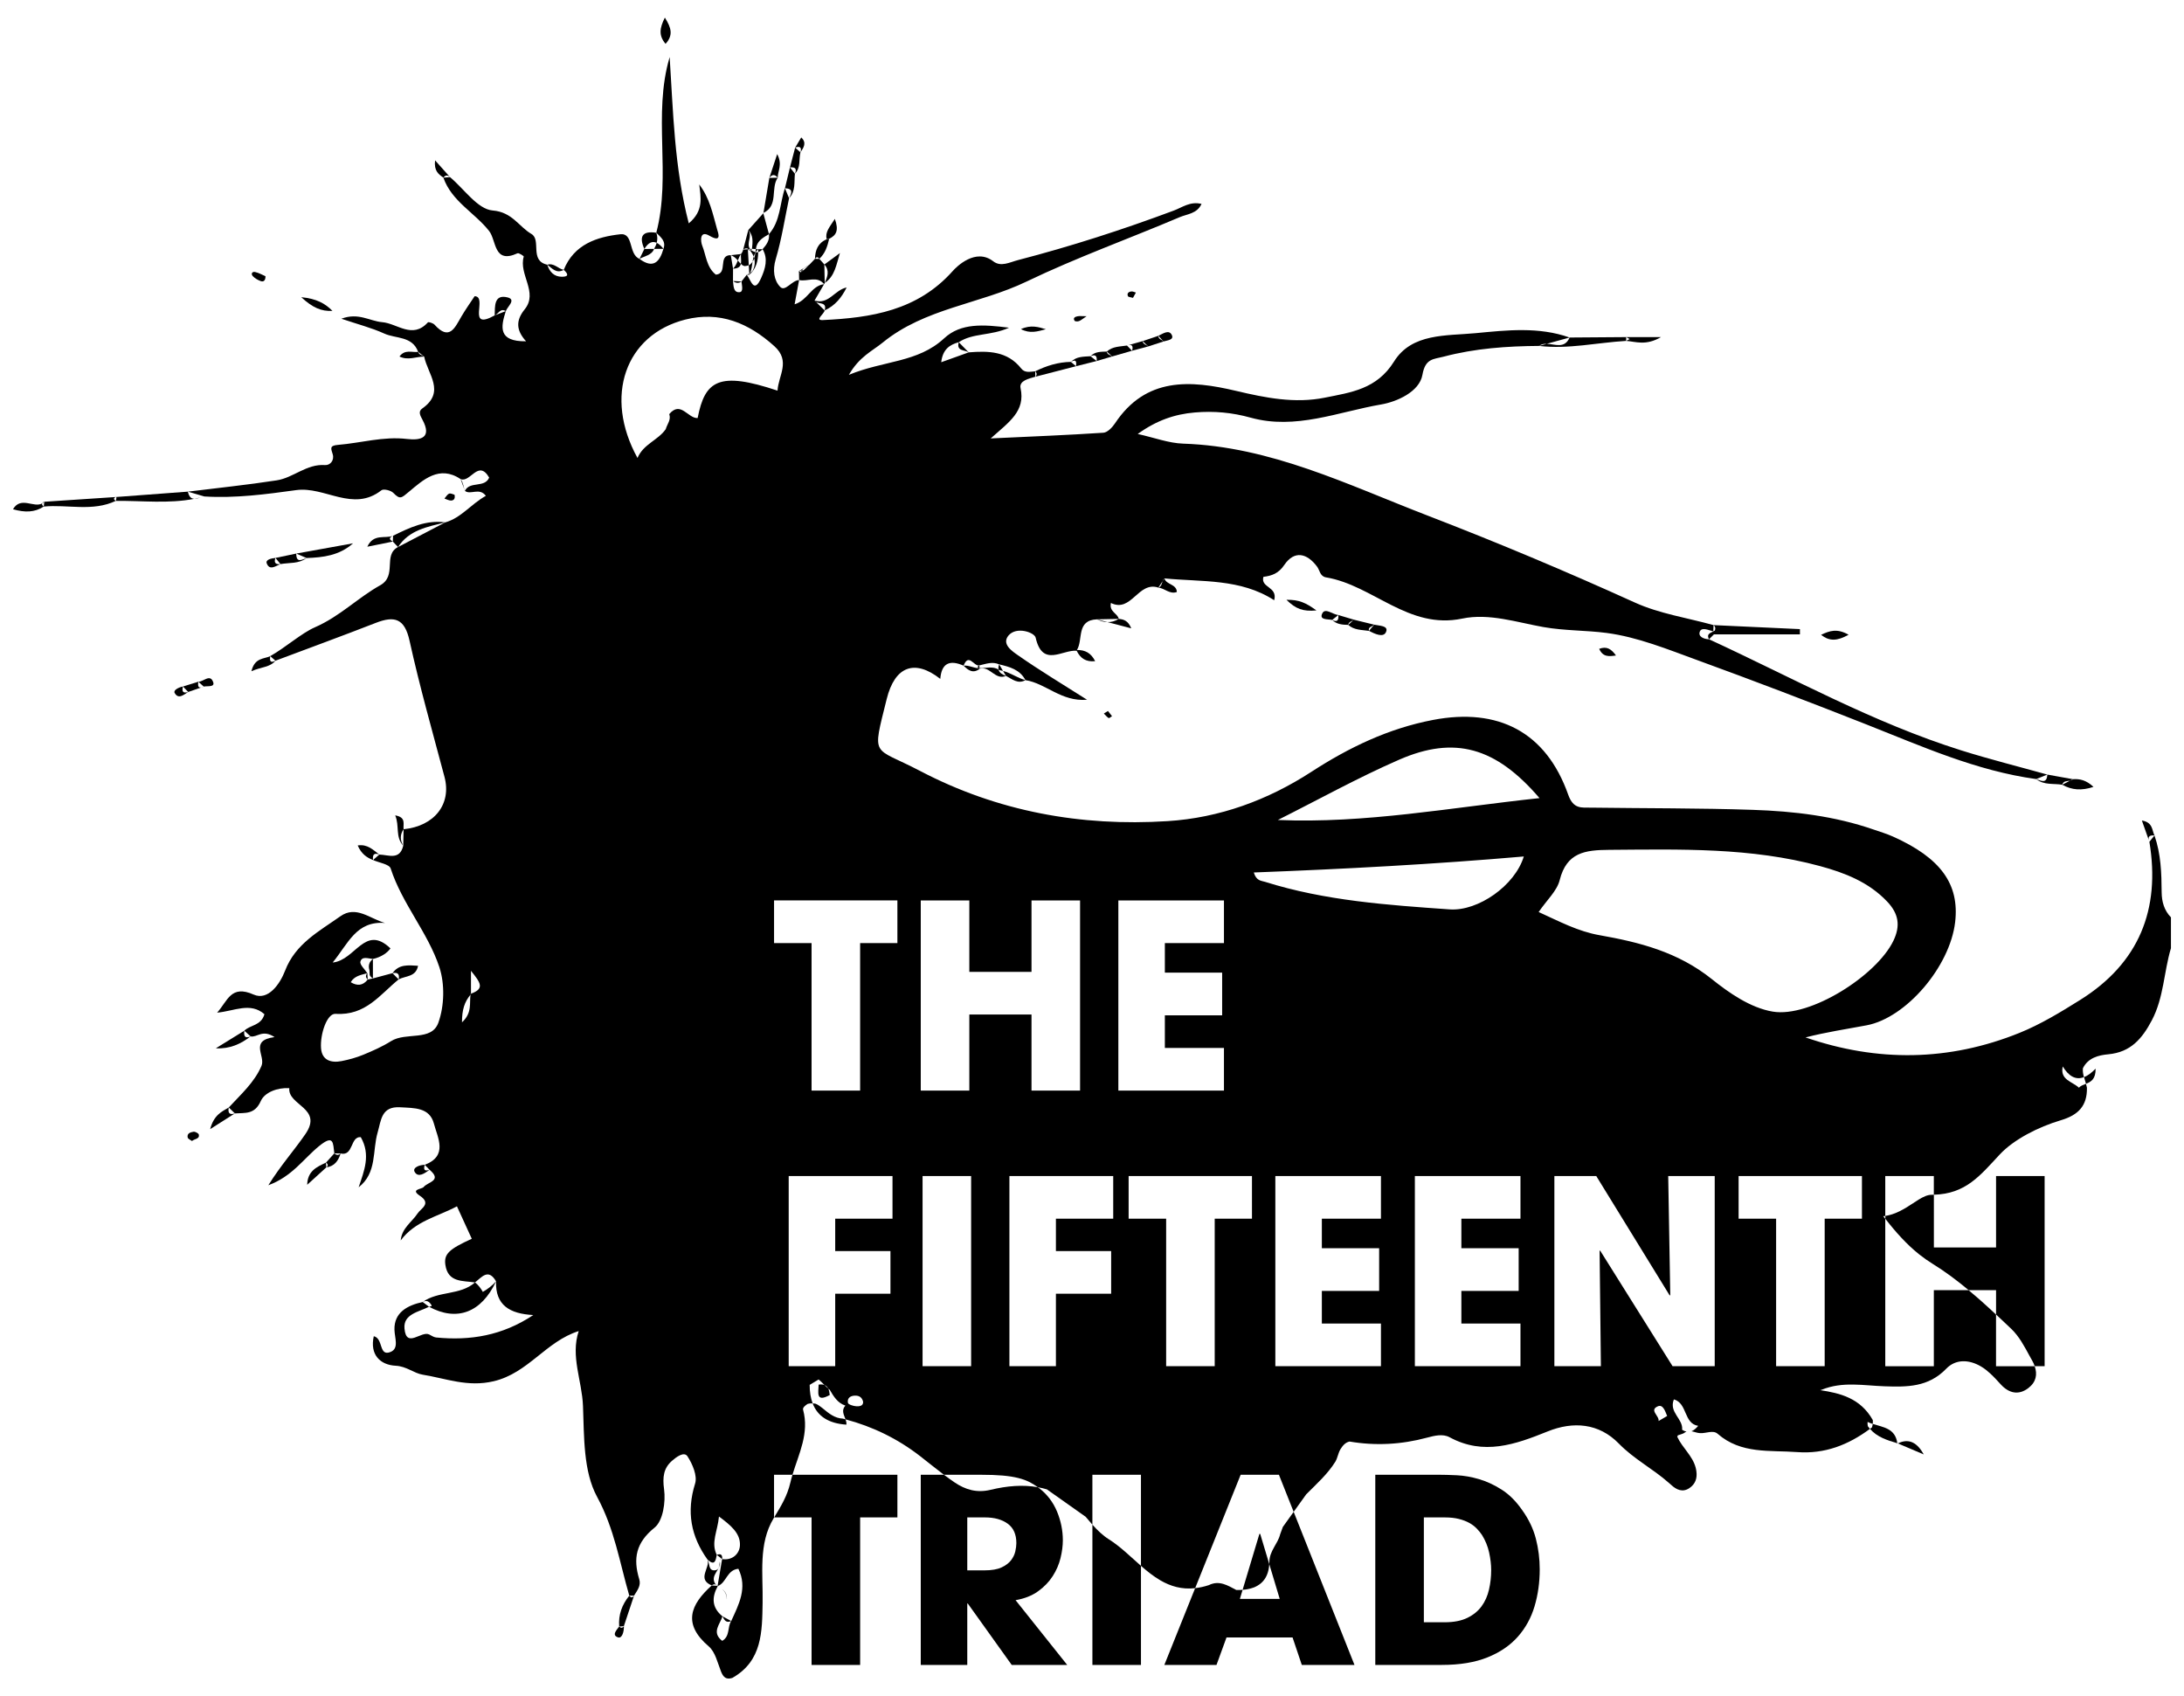 <?xml version="1.0" encoding="utf-8"?>
<!-- Generator: Adobe Illustrator 16.0.0, SVG Export Plug-In . SVG Version: 6.00 Build 0)  -->
<!DOCTYPE svg PUBLIC "-//W3C//DTD SVG 1.1//EN" "http://www.w3.org/Graphics/SVG/1.1/DTD/svg11.dtd">
<svg class="svg-logo" version="1.1" xmlns="http://www.w3.org/2000/svg" xmlns:xlink="http://www.w3.org/1999/xlink" x="0px" y="0px" viewBox="0 0 425 330" enable-background="new 0 0 425 330" xml:space="preserve">
	<g>
		<path fill="none" d="M249.03,311.075l-2.033-6.766c-0.201,3.33-2.207,4.772-5.188,5.003l-0.529,1.763H249.03z"/>
		<path fill="none" d="M196.104,296.45c-1.117-0.816-2.592-1.226-4.425-1.226h-3.45v10.3h3.35c1.4,0,2.508-0.191,3.325-0.574
			c0.816-0.383,1.432-0.851,1.85-1.4c0.416-0.55,0.691-1.125,0.824-1.725c0.133-0.601,0.201-1.133,0.201-1.601
			C197.779,298.524,197.221,297.267,196.104,296.45z"/>
		<path fill="none" d="M366.488,236.632c0.131,0.169,0.26,0.322,0.389,0.488v-0.554
			C366.746,236.586,366.623,236.618,366.488,236.632z"/>
		<path fill="none" d="M383.09,251.005c0.58,0.484,1.158,0.972,1.727,1.469c0.227,0.197,0.451,0.393,0.676,0.592
			c0.99,0.88,1.967,1.776,2.936,2.682v-4.742H383.09z"/>
		<path fill="none" d="M288.378,298.625c-0.267-0.4-0.6-0.808-1-1.226c-0.399-0.416-0.883-0.782-1.449-1.1
			c-0.567-0.316-1.242-0.575-2.025-0.775c-0.783-0.199-1.692-0.3-2.725-0.3h-4.101v20.4h4.05c1.767,0,3.233-0.283,4.4-0.851
			c1.166-0.566,2.092-1.316,2.775-2.25c0.683-0.933,1.166-2.016,1.449-3.25c0.283-1.232,0.426-2.5,0.426-3.8
			c0-1.066-0.134-2.208-0.4-3.425C289.511,300.833,289.045,299.692,288.378,298.625z"/>
		<path fill="none" d="M91.591,193.353c0.001,0,0.06,0.061,0.06,0.061v-0.084C91.63,193.337,91.613,193.345,91.591,193.353
			L91.591,193.353z"/>
		<path fill="none" d="M91.651,193.329c2.714-0.977,1.864-2.135,0-4.451V193.329z"/>
		<path fill="none" d="M77.463,106.425c3.061-1.597,6.123-3.195,9.185-4.793C83.206,102.5,79.619,103.091,77.463,106.425z"/>
		<path fill="none" d="M91.564,193.522c-1.155,1.369-1.68,2.938-1.66,5.381C91.941,197.03,91.309,195.146,91.564,193.522z"/>
		<path fill="none" d="M158.816,58.775c-0.103-0.1-0.205-0.198-0.307-0.298c0,0,0,0,0,0
			C158.575,58.613,158.684,58.706,158.816,58.775c0.554,0.54,1.109,1.08,1.664,1.62C160.955,58.797,159.527,59.155,158.816,58.775z"
			/>
		<path fill="none" d="M142.639,54.67L142.639,54.67c0.114,0.938,0.059,2.284,1.271,2.183c0.81-0.067,0.458-1.321,0.383-2.085
			c0,0,0,0,0,0C143.717,55.162,143.168,55.083,142.639,54.67z"/>
		<path fill="none" d="M91.564,193.522c0.03-0.035,0.056-0.072,0.087-0.109l-0.06-0.061
			C91.58,193.409,91.573,193.466,91.564,193.522z"/>
		<path fill="none" d="M140.584,314.455c-0.418,1.552-2.208,3.101-0.04,4.786c1.571-0.918,0.968-2.711,1.751-3.861
			C141.305,315.849,140.934,315.171,140.584,314.455z"/>
		<path fill="none" d="M368.441,183.054c1.449-2.996,0.996-5.332-1.211-7.654c-3.584-3.773-8.201-5.574-13.033-6.889
			c-13.479-3.664-27.271-3.262-41.063-3.167c-4.672,0.032-8.269,0.489-9.626,5.899c-0.529,2.102-2.483,3.848-4.09,6.199
			c4.133,1.871,7.615,3.758,11.857,4.508c7.748,1.369,15.236,3.25,21.852,8.551c3.25,2.604,7.453,5.578,11.846,6.316
			C352.219,198.036,365.15,189.847,368.441,183.054z"/>
		<path fill="none" d="M142.651,52.267L142.651,52.267c-0.004,0.801-0.008,1.602-0.012,2.403c0.552,0.032,1.103,0.065,1.654,0.097
			c0.339-0.435,0.679-0.87,1.018-1.305c0.181-0.059,0.338-0.152,0.495-0.246c-0.031-0.534-0.062-1.068-0.093-1.602
			c0.017-0.006,0.035-0.007,0.053-0.014c0.302-0.2,0.513-0.433,0.68-0.682c-0.111,0.753-0.182,1.52-0.476,2.211
			c-0.05,0.036-0.111,0.055-0.164,0.087c0.005,0.083,0.01,0.167,0.015,0.25c0.062-0.108,0.101-0.224,0.148-0.336
			c0.19-0.135,0.362-0.296,0.512-0.487c0.417-0.843,0.479-1.631,0.282-2.379c-0.076,0.229-0.18,0.448-0.318,0.654
			c0.05-0.336,0.121-0.666,0.218-0.986c0.041,0.109,0.071,0.22,0.101,0.331c0.114-0.349,0.177-0.716,0.227-1.087
			c-0.143,0.241-0.248,0.494-0.327,0.757c-0.154-0.413-0.391-0.813-0.693-1.204c-0.137,0.021-0.283-0.054-0.439-0.236
			c0.056-0.002,0.111-0.014,0.167-0.017c-0.352-0.227-0.709-0.209-1.072,0.085c0.302-0.015,0.604-0.038,0.904-0.068
			c0.061,1.041,0.122,2.082,0.182,3.123c-0.26,0.09-0.523,0.122-0.805,0.153c-0.016,0.039-0.367-0.162-0.374-0.125
			c-0.127-0.09-0.245-0.196-0.359-0.307C144.059,51.859,143.692,52.246,142.651,52.267z"/>
		<path fill="none" d="M86.282,34.559c0.433-0.031,0.864-0.062,1.297-0.094C87.112,34.012,86.68,34.044,86.282,34.559z"/>
		<path fill="none" d="M299.582,155.278c-8.498-9.918-16.526-12.174-27.31-7.474c-8.044,3.507-15.749,7.792-23.604,11.73
			C265.659,160.257,282.237,157.128,299.582,155.278z"/>
		<path fill="none" d="M246.167,171.567c11.697,3.682,23.818,4.512,35.94,5.361c5.534,0.389,12.714-4.65,14.419-10.295
			c-17.415,1.506-34.826,2.439-52.543,3.113C244.492,171.405,245.408,171.329,246.167,171.567z"/>
		<path fill="none" d="M166.511,271.53c-0.951-0.025-1.69,0.422-1.51,1.395c0.061,0.33,1.057,0.646,1.64,0.674
			c0.541,0.025,1.36-0.016,1.321-0.867C167.755,271.872,167.226,271.55,166.511,271.53z"/>
		<path fill="none" d="M150.692,67.356c-5.024-4.534-10.665-6.863-17.319-5.183c-11.711,2.956-15.916,14.974-9.318,26.93
			c1.144-2.71,3.989-3.435,5.498-5.607c0.262-0.966,1.077-1.804,0.68-2.924c2.233-2.66,3.637,0.862,5.526,0.763
			c1.409-7.283,4.105-9.158,15.546-5.332C151.461,73.072,153.92,70.271,150.692,67.356z"/>
		<path fill="none" d="M322.621,273.604c-1.771,0.75,0.326,1.865,0.131,2.865c0.557-0.326,1.113-0.654,1.67-0.98
			C324.053,274.603,323.623,273.179,322.621,273.604z"/>
		<path fill="none" d="M139.68,308.558c-0.017,0.014-0.033,0.029-0.038,0.035c0.014-0.005,0.024-0.015,0.039-0.02
			c0.003-0.004,0.004-0.008,0.006-0.012C139.685,308.56,139.682,308.558,139.68,308.558z"/>
		<path fill="none" d="M213.458,120.5c0.683,0.179,1.37,0.359,2.061,0.541c0.732,0.015,1.46-0.173,2.184-0.626L213.458,120.5z"/>
		<path fill="none" d="M418.266,163.772c0.328-0.408,0.658-0.817,0.988-1.225C418.305,162.454,417.846,162.759,418.266,163.772z"/>
		<polygon fill="none" points="139.697,308.54 139.696,308.542 139.698,308.54 		"/>
		<path fill="none" d="M139.687,308.562c0.003,0.002,0.005,0.004,0.008,0.006c0.006-0.004,0.011-0.008,0.017-0.01
			c0.044,0.029,0.084,0.064,0.128,0.096c-0.048-0.029-0.096-0.059-0.145-0.086c-0.004,0-0.008,0.004-0.013,0.006
			c-1.195,2.184-1.181,4.188,0.903,5.881c0.571,0.309,1.141,0.617,1.711,0.926c1.473-3.227,3.205-6.422,1.393-10.164
			c-2.232,0.211-2.319,2.709-3.977,3.342c-0.005-0.004-0.01-0.008-0.016-0.012c0-0.002,0.001-0.002,0.001-0.004l-0.002,0.002
			c0.001,0,0.001,0.002,0.001,0.002C139.692,308.55,139.69,308.556,139.687,308.562z M141.446,311.021
			c-0.006,0.094-0.009-0.006-0.013,0.111c0.01-0.803-0.32-1.434-0.864-1.941C141.071,309.612,141.461,310.138,141.446,311.021z"/>
		<path fill="none" d="M63.752,226.796c0.076-0.211-0.031-0.41-0.321-0.594c0.017,0.309,0.04,0.615,0.069,0.922
			C63.59,227.124,63.674,227.015,63.752,226.796z"/>
		<polygon fill="none" points="139.693,308.544 139.697,308.54 139.689,308.54 		"/>
		<path fill="none" d="M160.095,273.995c1.158,0.957,2.309,1.938,3.929,2.006c0.175,0.045,0.344,0.098,0.519,0.145
			c-0.314-0.883-0.871-1.752-0.033-2.68c-1.529-0.508-2.285-1.781-3.037-3.059c-0.105-0.078-0.201-0.169-0.302-0.255
			c0.17,0.344,0.26,0.772,0.302,1.255c-2.79,1.541-2.195-0.543-2.165-2.02c0.476-0.076,0.841-0.033,1.136,0.084
			c0.231,0.235,0.472,0.463,0.723,0.677c-0.158-0.314-0.394-0.544-0.723-0.677c-0.367-0.375-0.728-0.756-1.136-1.086
			c-0.582,0.352-1.163,0.699-1.745,1.049c-0.005,1.383,0.189,2.58,0.577,3.6c0.205,0.012,0.41,0.037,0.616,0.082
			C159.251,273.331,159.675,273.669,160.095,273.995z"/>
		<path fill="none" d="M139.646,308.536c-0.358-0.365-0.739-0.393-1.144-0.076c0.381,0.025,0.763,0.051,1.144,0.078
			C139.646,308.536,139.646,308.536,139.646,308.536z"/>
		<path fill="none" d="M139.636,308.597l0.001-0.002c0.001,0,0.001-0.001,0.002-0.001c0.003-0.005,0.023-0.021,0.04-0.036h0
			c0.006-0.006,0.013-0.012,0.014-0.014c-0.002,0.002-0.009,0.008-0.015,0.014c-0.01-0.006-0.019-0.012-0.029-0.018
			c-0.001-0.002-0.002-0.002-0.003-0.002h-0.001C139.643,308.556,139.639,308.577,139.636,308.597z"/>
		<path fill="none" d="M333.658,122.701c0.063,0,0.107-0.132,0.129-0.396c0.021-0.251-0.09-0.478-0.332-0.68
			c-0.018,0.406-0.035,0.811-0.053,1.215c-0.904-0.223-2.221-0.885-2.607,0.018c-0.416,0.97,0.732,1.498,1.777,1.521l0.002,0
			C331.934,123.171,333.104,123.134,333.658,122.701z"/>
		<path fill="none" d="M139.034,305.522c1.008-0.033,0.914-0.947,1.041-1.721c0.333,1.58-1.994,2.643-0.875,4.375
			c0.139,0.121,0.296,0.227,0.45,0.334c0.291-1.727,0.582-3.455,0.873-5.184c2.112,0.318,3.42-1.143,3.473-2.699
			c0.08-2.33-1.751-3.844-4.083-5.584c-0.27,2.914-1.614,5.059-0.428,7.475c0.803-0.318,1.119-0.01,1.038,0.809
			c-0.072-0.057-0.145-0.113-0.217-0.17c-0.07,0.152-0.135,0.307-0.197,0.463c0.024-0.107,0.054-0.211,0.097-0.305
			c0.024-0.066,0.054-0.115,0.08-0.174c-0.267-0.209-0.534-0.416-0.801-0.623c-0.205,1.08-0.384,2.209-1.797,0.914
			C138.144,304.144,137.809,305.565,139.034,305.522z"/>
		<path fill="none" d="M83.586,227.577c-0.311-0.318-0.621-0.635-0.931-0.953C82.389,227.505,82.549,227.97,83.586,227.577z"/>
		<path fill="none" d="M139.647,308.538c0.013,0,0.027,0.002,0.041,0.002c-0.013-0.01-0.025-0.02-0.038-0.029
			c-0.001,0.01-0.003,0.018-0.004,0.025C139.646,308.536,139.647,308.536,139.647,308.538z"/>
		<path fill="none" d="M123.385,310.442c-0.308-0.008-0.616-0.006-0.924,0.004C122.771,310.862,123.079,310.882,123.385,310.442z"/>
		<path fill="none" d="M147.055,49.052c0.07,0.014,0.134,0.045,0.207,0.054c0.098-0.013,0.189-0.036,0.279-0.062
			c0.001-0.182,0-0.363-0.007-0.547C147.34,48.669,147.185,48.856,147.055,49.052z"/>
		<path fill="none" d="M266.387,122.745c0.344-0.402,0.687-0.805,1.029-1.207C267.08,121.946,266.206,121.895,266.387,122.745z"/>
		<path fill="none" d="M260.438,119.662c-0.402,0.317-0.803,0.637-1.204,0.954C260.314,121.155,260.506,120.573,260.438,119.662z"/>
		<path fill="none" d="M226.595,112.536c-0.173,0.137-0.271,0.325-0.346,0.526C226.364,112.887,226.48,112.71,226.595,112.536z"/>
		<path fill="none" d="M226.245,113.07c-0.275,0.419-0.551,0.838-0.824,1.257C226.013,114.117,226.065,113.552,226.245,113.07z"/>
		<path fill="none" d="M317.131,65.969c-0.225-0.127-0.447-0.254-0.67-0.381c-0.016,0.246-0.02,0.492-0.012,0.739
			C316.676,66.208,316.902,66.088,317.131,65.969z"/>
		<path fill="none" d="M65.063,224.388c0.398,0.396,0.805,0.406,1.222,0.031h0C65.877,224.409,65.47,224.397,65.063,224.388z"/>
		<path fill="none" d="M262.362,121.578c0.365-0.337,0.729-0.674,1.093-1.011C263.093,120.907,262.444,120.935,262.362,121.578z"/>
		<path fill="none" d="M147.055,49.052c-0.016-0.003-0.031-0.008-0.046-0.012c-0.006,0.045-0.012,0.09-0.018,0.135
			C147.014,49.135,147.029,49.091,147.055,49.052z"/>
		<path fill="none" d="M301.001,66.892c-0.54-0.018-1.054,0.066-1.494,0.411C300.005,67.165,300.503,67.029,301.001,66.892z"/>
		<path fill="none" d="M226.417,66.436L226.417,66.436c-0.331-0.367-0.664-0.735-0.997-1.102
			C225.398,66.022,226.1,66.055,226.417,66.436z"/>
		<path fill="none" d="M201.7,72.937c0.07-0.237-0.014-0.468-0.253-0.696c0.011,0.352,0.021,0.703,0.031,1.054
			C201.555,73.294,201.629,73.175,201.7,72.937z"/>
		<path fill="none" d="M149.712,34.614c0.547-0.014,1.095-0.027,1.642-0.041C150.789,33.896,150.241,33.885,149.712,34.614z"/>
		<path fill="none" d="M212.209,69.307c0.401,0.312,0.802,0.623,1.205,0.934C213.507,69.289,213.191,68.869,212.209,69.307z"/>
		<path fill="none" d="M54.588,109.746C54.588,109.746,54.588,109.746,54.588,109.746c-0.329-0.399-0.658-0.798-0.987-1.197
			C53.259,109.5,53.634,109.862,54.588,109.746z"/>
		<path fill="none" d="M153.728,32.579c0.32,0.407,0.642,0.813,0.962,1.22C155.133,32.79,154.692,32.478,153.728,32.579z"/>
		<path fill="none" d="M220.299,68.242c0.249-0.897,0.033-1.339-0.96-1.023c-0.011,0.003-0.021,0.006-0.031,0.009
			C219.638,67.566,219.969,67.904,220.299,68.242z"/>
		<path fill="none" d="M401.305,152.675c0.504-0.262,1.01-0.524,1.514-0.787C402.24,152.008,401.535,151.887,401.305,152.675z"/>
		<path fill="none" d="M156.394,52.561c-0.123,0.089-0.245,0.175-0.368,0.263C156.159,52.783,156.282,52.703,156.394,52.561
			C156.395,52.561,156.395,52.561,156.394,52.561z"/>
		<path d="M155.484,53.207c0.141-0.107,0.268-0.227,0.382-0.357c0.055-0.001,0.108-0.009,0.16-0.025
			c0.123-0.088,0.245-0.174,0.368-0.263c0,0,0,0,0,0c-0.112,0.142-0.236,0.222-0.368,0.263c-0.181,0.129-0.362,0.259-0.542,0.386
			L155.484,53.207c0.007,0.426,0.016,0.852,0.023,1.278c1.603,0.372,3.483-0.925,4.861,0.806l0.12-0.237
			c-0.023-1.199-0.047-2.398-0.07-3.597c-0.328-0.368-0.656-0.736-0.984-1.104l-0.423,0.011l-0.422-0.017
			c-0.357,0.378-0.714,0.756-1.07,1.135c-0.375,0.359-0.749,0.719-1.124,1.078c0.001,0,0.001,0,0.001,0
			c-0.12,0.004-0.236,0.023-0.353,0.041c-0.058,0.084-0.11,0.171-0.177,0.248c-0.132,0.004-0.269-0.024-0.416-0.102
			c0,0-0.001,0-0.001,0S155.483,53.191,155.484,53.207z"/>
		<path d="M156.187,52.393c0.368-0.415,0.953-0.513,1.332-0.911c-0.69,0.421-1.38,0.843-2.068,1.265
			c0.193-0.072,0.392-0.115,0.592-0.146C156.09,52.531,156.146,52.468,156.187,52.393z"/>
		<path d="M68.706,105.707c-3.685,0.664-7.37,1.33-11.054,1.994c0.667,0.289,1.334,0.577,2.001,0.865
			C62.881,108.464,66.033,108.082,68.706,105.707z"/>
		<path d="M146.336,48.41c0.252,0.018,0.504,0.036,0.755,0.054c0.031-0.193,0.068-0.384,0.118-0.57
			c0.391-1.219,1.441-1.748,2.429-2.341c-0.366-1.355-0.732-2.71-1.099-4.065c-0.975,1.091-1.95,2.183-2.925,3.274
			C146.642,45.823,146.465,47.121,146.336,48.41z"/>
		<path d="M129.38,3.425c-1.053,2.093-1.215,3.502,0.14,5.109C130.996,6.881,130.697,5.498,129.38,3.425z"/>
		<path d="M139.646,308.536c0.001-0.008,0.003-0.016,0.004-0.025c-0.154-0.107-0.311-0.213-0.45-0.334
			c-1.119-1.732,1.208-2.795,0.875-4.375c-0.127,0.773-0.033,1.688-1.041,1.721c-1.225,0.043-0.89-1.379-1.346-2.09
			c0.546,1.631-2.154,3.787,0.814,5.027C138.907,308.144,139.288,308.171,139.646,308.536z"/>
		<path d="M140.206,303.315c-0.043,0.094-0.073,0.197-0.097,0.305c0.062-0.156,0.127-0.311,0.197-0.463
			c0.072,0.057,0.145,0.113,0.217,0.17c0.081-0.818-0.235-1.127-1.038-0.809c0.267,0.207,0.534,0.414,0.801,0.623
			C140.26,303.2,140.23,303.249,140.206,303.315z"/>
		<path d="M359.732,123.493c-2.258-1.276-3.682-0.779-5.359,0.02C356.041,124.809,357.5,124.722,359.732,123.493z"/>
		<path d="M89.637,93.215c0.277,0.761,0.553,1.522,0.829,2.283C90.17,94.744,90.161,93.886,89.637,93.215z"/>
		<path d="M148.54,41.488c0.005-0.006,0.011-0.012,0.016-0.018l-0.014-0.015c0.007,0.007,0.014,0.015,0.014,0.015
			c0.003-0.017,0.006-0.035,0.009-0.053c-0.014,0.007-0.024,0.015-0.039,0.021l0.001,0.001
			C148.531,41.455,148.536,41.472,148.54,41.488z"/>
		<path d="M151.354,34.573c-0.547,0.014-1.095,0.027-1.642,0.041c-0.383,2.268-0.765,4.535-1.147,6.803
			C151.565,39.988,149.9,36.638,151.354,34.573z"/>
		<path d="M64.693,60.484c-1.396-1.415-3.072-2.379-6.072-2.664C60.82,59.846,62.507,60.603,64.693,60.484z"/>
		<path d="M8.226,97.929c-1.635,0.967-4.167-1.454-5.699,1.149c2.312,0.653,4.205,0.641,5.987-0.525
			C8.213,98.323,8.123,98.115,8.226,97.929z"/>
		<path d="M47.549,200.53c-1.849,1.141-3.699,2.281-5.548,3.424c2.73,0.146,4.852-0.84,6.767-2.318
			C47.558,202.151,47.439,201.468,47.549,200.53z"/>
		<path d="M160.488,55.054c2.002-1.329,2.264-3.63,2.963-5.823c-1.011,0.742-2.022,1.484-3.033,2.226
			C161.48,52.636,161.026,53.844,160.488,55.054z"/>
		<path d="M396.252,151.58c1.5,1.212,3.35,0.814,5.051,1.096c1.877,1.047,3.768,1.187,6.08,0.418
			c-1.41-1.323-2.648-1.586-4.002-1.497c-0.148,0.17-0.346,0.246-0.559,0.29c0.186-0.098,0.373-0.194,0.559-0.291
			c-1.66-0.298-3.32-0.596-4.979-0.895C398.311,152.529,397.227,151.917,396.252,151.58z M402.818,151.889
			c-0.504,0.263-1.01,0.524-1.514,0.787C401.535,151.887,402.24,152.008,402.818,151.889z"/>
		<path d="M199.549,132.328c-1.528-0.411-2.838-1.39-4.367-1.798l0.573,0.974C196.951,132.094,198.043,133.165,199.549,132.328z"/>
		<path d="M195.755,131.504c-0.719-0.273-1.308-0.622-1.44-1.24c-1.143-0.682-2.401-0.274-3.615-0.269
			c-0.015,0.001-0.029-0.001-0.044,0c0.006,0.032,0.019,0.062,0.024,0.093C192.651,129.558,193.682,132.398,195.755,131.504z"/>
		<path d="M40.899,219.677c2.162-1.373,3.487-2.215,4.813-3.057c-1.137,0.381-1.377-0.168-1.193-1.152
			C43.161,216.272,41.622,216.919,40.899,219.677z"/>
		<path d="M77.58,190.552c1.322-0.721,3.358-0.436,3.772-2.65c-1.917-0.119-3.729-0.338-4.972,1.436
			C77.412,189.116,77.798,189.534,77.58,190.552z"/>
		<path d="M144.907,51.768c0.282-0.031,0.545-0.063,0.805-0.153c-0.06-1.041-0.121-2.082-0.182-3.123
			c-0.3,0.03-0.602,0.053-0.904,0.068c-0.078,0.32-0.222,0.607-0.431,0.863l-1.981,0.219c0.573,0.211,0.991,0.602,1.366,1.032
			c0.171-0.434,0.341-0.87,0.614-1.25c-0.066,0.605,0.106,1.34-0.021,1.912c0.114,0.111,0.232,0.217,0.359,0.307
			C144.541,51.606,144.892,51.807,144.907,51.768z"/>
		<path d="M59.778,230.511c1.241-1.129,2.482-2.258,3.722-3.387c-0.029-0.307-0.052-0.613-0.069-0.922
			C61.642,227.026,59.837,227.835,59.778,230.511z"/>
		<path d="M122.461,310.446c-1.429,1.752-2.144,3.736-1.969,6.012c0.306-0.01,0.609-0.039,0.913-0.088h0
			c0.66-1.977,1.32-3.951,1.98-5.928C123.079,310.882,122.771,310.862,122.461,310.446z"/>
		<path d="M120.492,316.458c-0.528,0.701-1.519,1.707-0.194,2.113c0.78,0.238,1.159-1.211,1.107-2.201
			C121.137,316.771,120.831,316.782,120.492,316.458z"/>
		<path d="M50.77,54.702c0.466,0.165,0.907-0.073,0.892-0.963c-0.602-0.255-1.281-0.654-2.012-0.817
			c-0.597-0.133-0.864,0.373-0.451,0.808S50.197,54.499,50.77,54.702z"/>
		<path d="M203.522,64.055c-1.368-0.417-2.93-0.916-4.849-0.021C200.449,64.964,201.899,64.486,203.522,64.055z"/>
		<path d="M311.195,126.238c0.736,1.612,1.85,1.488,3.27,1.292C313.551,126.274,312.691,125.675,311.195,126.238z"/>
		<path d="M48.924,130.595c1.962-0.884,3.567-0.72,4.682-2.05c-1.089,0.556-1.137-0.071-1.015-0.892
			C51.406,128.238,49.566,127.904,48.924,130.595z"/>
		<path d="M256.173,118.765c-2.047-1.485-3.377-2.11-5.836-2.068C252.161,118.475,253.544,119.009,256.173,118.765z"/>
		<path d="M109.708,52.505c-1.107-0.212-1.908-1.399-3.204-1.005C107.447,52.229,108.287,53.292,109.708,52.505z"/>
		<path d="M151.354,34.573c-0.047-1.264,0.988-2.546-0.117-4.591c-0.662,2.011-1.094,3.322-1.526,4.632h0.001
			C150.241,33.885,150.789,33.896,151.354,34.573z"/>
		<path d="M53.602,108.548c0.329,0.399,0.658,0.798,0.988,1.197c1.708-0.308,3.555-0.018,5.064-1.18
			c-0.952,0.369-2.014,0.998-2.002-0.865L53.602,108.548z"/>
		<path d="M266.387,122.745c1.128,0.565,2.832,1.399,3.335,0.202c0.523-1.243-1.32-1.19-2.306-1.409
			C267.074,121.94,266.731,122.343,266.387,122.745z"/>
		<path d="M76.903,158.638c0.875,2.041-0.024,4.205,1.571,5.897c-0.633-1.081-0.661-2.15,0.067-3.202
			C78.398,160.366,79.113,159.012,76.903,158.638z"/>
		<path d="M76.495,104.236c-1.567,0.625-3.806-0.491-5.015,2.132c1.876-0.378,3.421-0.69,4.966-1.001
			C75.675,104.956,75.691,104.579,76.495,104.236z"/>
		<path d="M73.808,166.261c-1.188-0.896-2.274-2.072-4.201-1.773c0.702,1.625,1.736,2.354,2.99,2.838
			C72.475,166.372,72.711,165.829,73.808,166.261z"/>
		<path d="M267.417,121.538c-1.319-0.325-2.639-0.649-3.958-0.974v0c-1.007-0.301-2.013-0.602-3.02-0.903
			c-1.091-0.099-2.563-1.483-3.13-0.317c-0.644,1.328,1.075,1.079,1.925,1.272c0.401-0.317,0.802-0.637,1.204-0.954
			c0.068,0.911-0.124,1.493-1.204,0.954c0.877,0.858,1.991,0.941,3.127,0.963c1.155,1.035,2.633,0.954,4.026,1.166
			C266.206,121.895,267.08,121.946,267.417,121.538z M262.362,121.578c0.082-0.643,0.731-0.671,1.093-1.011
			C263.091,120.904,262.727,121.241,262.362,121.578z"/>
		<path d="M159.435,50.353c1.155-1.047,1.583-2.453,1.922-3.902c-0.165,0.035-0.33,0.07-0.495,0.106
			c-1.684,0.708-2.225,2.101-2.273,3.789C158.874,49.962,159.156,49.946,159.435,50.353z"/>
		<path d="M187.514,129.512c0.919,0.943,1.89,1.597,3.166,0.577c-0.124-0.023-0.211-0.056-0.28-0.093
			C189.419,129.96,188.518,129.398,187.514,129.512z"/>
		<path d="M53.602,108.548c-0.771,0.083-1.983,0.315-1.692,1.068c0.566,1.46,1.742,0.491,2.679,0.129
			C53.634,109.862,53.259,109.5,53.602,108.548z"/>
		<path d="M145.698,48.475c0.087-0.005,0.172-0.017,0.258-0.026c-0.82-1.147,0.556-2.549-0.342-3.687
			c-0.329,1.266-0.658,2.532-0.988,3.798C144.989,48.266,145.346,48.248,145.698,48.475z"/>
		<path d="M161.357,46.451c1.383-0.666,1.912-1.613,1.103-3.867c-1.057,1.66-1.921,2.534-1.599,3.973
			C161.02,46.493,161.186,46.457,161.357,46.451z"/>
		<path d="M419.254,162.547c-0.506-1.016-0.285-2.553-2.451-2.911c0.549,1.556,1.006,2.846,1.463,4.136
			C417.846,162.759,418.305,162.454,419.254,162.547z"/>
		<path d="M212.208,69.306c-1.346,0.1-2.746,0.017-3.806,1.103c1.108-0.638,1.074,0.073,0.992,0.84
			c1.34-0.336,2.679-0.672,4.019-1.009C213.011,69.929,212.61,69.618,212.208,69.306L212.208,69.306z"/>
		<path d="M213.414,70.24l3.016-0.889c-0.356-0.309-0.988-0.315-1.049-0.95c-1.131,0.041-2.293-0.024-3.171,0.905
			C213.191,68.869,213.507,69.289,213.414,70.24z"/>
		<path d="M77.736,69.362c1.677,0.824,3.257,0.003,4.812,0.019c-0.398-0.298-1.014-0.319-1.174-0.921
			C80.187,68.619,78.802,67.903,77.736,69.362z"/>
		<path d="M220.299,68.242c-0.33-0.338-0.661-0.676-0.991-1.014c0.01-0.003,0.021-0.006,0.031-0.009
			c-0.011,0.004-0.02,0.004-0.031,0.008c-1.361,0.216-2.808,0.149-3.928,1.174l1.049,0.95
			C217.719,68.981,219.009,68.612,220.299,68.242z"/>
		<path d="M221.042,56.92c-0.294-0.079-0.598-0.247-0.881-0.216c-0.511,0.055-0.921,0.354-0.66,0.928
			c0.081,0.177,0.535,0.183,0.979,0.316C220.662,57.616,220.852,57.268,221.042,56.92z"/>
		<path d="M41.491,132.735c-0.585-1.722-1.896-0.076-2.897-0.099c0.35,0.314,0.701,0.627,1.052,0.941l0,0
			C40.359,133.426,41.831,133.736,41.491,132.735z"/>
		<path d="M39.646,133.577l-0.482,0.168C39.299,133.718,39.451,133.671,39.646,133.577z"/>
		<path d="M36.626,134.628c0.846-0.295,1.692-0.589,2.538-0.884c-0.637,0.13-0.675-0.409-0.57-1.109
			c-0.996,0.31-1.992,0.621-2.988,0.931C35.946,133.92,36.286,134.274,36.626,134.628z"/>
		<path d="M35.606,133.567c-0.798,0.131-1.92,0.708-1.624,1.242c0.74,1.334,1.771,0.35,2.645-0.18
			C35.577,134.957,35.353,134.491,35.606,133.567z"/>
		<path d="M209.979,62.47c0.379-0.142,0.7-0.438,1.466-0.949c-0.935,0-1.37-0.065-1.774,0.018c-0.42,0.086-0.944,0.288-0.558,0.867
			C209.215,62.561,209.721,62.567,209.979,62.47z"/>
		<path d="M88.452,96.258c-0.291-0.071-0.749-0.338-1.05-0.216c-0.373,0.149-0.615,0.622-0.914,0.956
			c0.421,0.138,0.841,0.387,1.261,0.387C88.236,97.385,88.638,97.098,88.452,96.258z"/>
		<path d="M37.654,220.19c-0.554,0.09-1.318,0.295-1.128,1.127c0.065,0.283,0.565,0.467,0.834,0.67
			c0.599-0.473,1.516-0.387,1.334-1.238C38.638,220.485,37.979,220.138,37.654,220.19z"/>
		<path d="M155.771,29.637c0.636-0.936,1.247-1.874,0.148-2.899c-0.394,0.66-0.789,1.32-1.183,1.98
			C155.634,28.402,156.054,28.625,155.771,29.637z"/>
		<path d="M82.655,226.624c-1.027,0.008-2.437,0.549-1.965,1.375c0.682,1.195,1.977,0.289,2.896-0.422
			C82.549,227.97,82.389,227.505,82.655,226.624z"/>
		<path d="M226.418,66.436L226.418,66.436c-0.318-0.381-1.021-0.413-0.998-1.102c0,0,0,0,0,0c-1.019,0.344-2.036,0.688-3.055,1.031
			c0.356,0.346,0.712,0.691,1.068,1.037C224.429,67.079,225.423,66.757,226.418,66.436z"/>
		<path d="M228.02,65.153c-0.557-1.098-1.729-0.225-2.6,0.18c0.333,0.367,0.666,0.735,0.998,1.102
			C227.156,66.21,228.523,66.144,228.02,65.153z"/>
		<path d="M220.299,68.242c1.045-0.28,2.09-0.561,3.135-0.841c0,0,0,0-0.001,0c-0.349-0.353-1.018-0.376-1.067-1.037
			c-1.01,0.285-2.018,0.57-3.026,0.855C220.333,66.903,220.548,67.345,220.299,68.242z"/>
		<path d="M215.738,139.703c0.102,0.065,0.434-0.231,0.658-0.362c-0.266-0.34-0.532-0.68-0.79-1.01
			c-0.343,0.212-0.57,0.353-0.799,0.494C215.111,139.128,215.385,139.478,215.738,139.703z"/>
		<path d="M141.446,311.021c0.015-0.883-0.375-1.408-0.877-1.83c0.544,0.508,0.874,1.139,0.864,1.941
			C141.437,311.015,141.44,311.114,141.446,311.021z"/>
		<path d="M139.839,308.653c-0.044-0.031-0.084-0.066-0.128-0.096c-0.006,0.002-0.011,0.006-0.017,0.01
			c-0.003-0.002-0.005-0.004-0.008-0.006c-0.002,0.004-0.003,0.008-0.006,0.012c0.005-0.002,0.009-0.006,0.013-0.006
			C139.744,308.595,139.792,308.624,139.839,308.653z"/>
		<polygon points="139.646,308.538 139.647,308.538 139.646,308.536 		"/>
		<path d="M71.238,189.772c-0.073,0.277,0.034,0.545,0.323,0.801c-0.026-0.408-0.051-0.818-0.077-1.227
			C71.396,189.347,71.313,189.489,71.238,189.772z"/>
		<path d="M144.293,54.767c-0.551-0.032-1.102-0.065-1.654-0.097C143.168,55.083,143.717,55.162,144.293,54.767z"/>
		<path d="M71.895,188.757c0.011,0.313,0.027,0.645,0.048,0.961c0.139,0.273,0.347,0.492,0.628,0.643
			c-0.002-1.264-0.003-2.523-0.004-3.785C71.818,187.149,71.631,187.896,71.895,188.757z"/>
		<path d="M127.293,48.425c-0.635,0.005-1.271,0.01-1.906,0.014h0c0.794-1.298,1.596-1.579,2.403-1.191
			c0.172-0.632,0.172-1.284-0.076-1.965c-2.76-0.411-3.397,0.744-2.327,3.157c-0.314,0.643-0.628,1.286-0.942,1.929
			C125.445,49.79,126.795,49.695,127.293,48.425z"/>
		<path d="M65.063,224.388c-0.544,0.605-1.088,1.209-1.632,1.814c0.29,0.184,0.397,0.383,0.321,0.594
			c-0.078,0.219-0.162,0.328-0.252,0.328c1.596-0.215,2.346-1.299,2.785-2.705C65.868,224.794,65.461,224.784,65.063,224.388z"/>
		<path d="M201.7,72.937c-0.071,0.239-0.145,0.358-0.222,0.358c2.639-0.682,5.278-1.364,7.917-2.045
			c-0.331-0.28-0.662-0.56-0.992-0.84c-2.47,0.035-4.762,0.745-6.956,1.831C201.686,72.469,201.77,72.7,201.7,72.937z"/>
		<path d="M87.58,34.464c-0.878-0.985-1.756-1.971-2.915-3.269c-0.246,2.052,0.682,2.71,1.617,3.363
			C86.68,34.044,87.112,34.012,87.58,34.464z"/>
		<path d="M22.634,96.692L22.634,96.692c0.031,0.265-0.006,0.518-0.109,0.762c5.112-0.058,10.259,0.583,15.324-0.41
			c-0.567,0.007-1.046-0.288-1.288-1.392v0C31.919,95.999,27.277,96.346,22.634,96.692z"/>
		<path d="M246.997,304.31l-1.768-5.885h-0.05h-0.1l-3.271,10.888C244.79,309.082,246.795,307.64,246.997,304.31z"/>
		<path d="M420.652,173.604c-0.025-3.752-0.141-7.471-1.398-11.057c-0.33,0.408-0.66,0.817-0.988,1.225
			c2.182,13.18-2.023,23.615-13.471,30.773c-3.793,2.371-7.68,4.742-11.807,6.408c-13.713,5.541-27.641,5.707-41.635,0.885
			c3.945-1.018,7.934-1.611,11.893-2.357c7.693-1.447,16.205-11.422,17.219-20.07c0.867-7.402-2.824-12.504-12.107-16.656
			c-1.207-0.54-2.488-0.919-3.742-1.354c-7.615-2.642-15.547-3.571-23.518-3.839c-10.477-0.351-20.969-0.286-31.455-0.43
			c-1.889-0.026-3.467,0.329-4.467-2.503c-4.31-12.207-13.602-16.992-26.314-14.561c-8.671,1.658-16.343,5.345-23.663,10.092
			c-8.511,5.52-17.899,8.959-27.998,9.598c-16.887,1.069-33.086-1.864-48.219-9.799c-9.208-4.829-9.326-2.292-6.432-13.958
			c1.585-6.388,5.446-7.823,10.428-3.921c0.242-3.102,1.876-3.743,4.537-2.569c0.97-2.506,2.007,0.122,3.008-0.04
			c1.294-0.283,2.573-0.825,3.915-0.21c2.031,0.476,4.033,1.001,5.112,3.066c3.98,0.615,6.98,4.24,11.989,3.816
			c-4.836-3.075-9.232-5.711-13.422-8.642c-1.124-0.787-3.284-2.186-1.852-3.87c1.543-1.814,5.038-0.59,5.27,0.427
			c1.334,5.869,5.184,2.312,7.98,2.549c0.699,1.43,1.761,2.22,3.6,2.03c-0.797-1.597-1.971-2.213-3.55-2.171l-0.012,0.032
			c0.004-0.012,0.012-0.033,0.012-0.033c1.259-2.014-0.187-5.793,3.893-5.967h0.001c0.69,0.334,1.378,0.526,2.062,0.541
			c-0.69-0.181-1.378-0.361-2.061-0.541l4.244-0.086c-0.724,0.454-1.451,0.642-2.184,0.626c1.479,0.388,2.991,0.785,4.619,1.211
			c-0.571-1.442-1.427-1.758-2.435-1.838c-0.209-1.104-1.903-1.366-1.524-3.098c4.028,1.973,5.284-4.297,9.241-2.988
			c0.273-0.419,0.549-0.838,0.824-1.257c-0.18,0.481-0.231,1.046-0.824,1.257c1.228,0.127,2.204,1.356,3.593,0.853
			c-0.068-1.59-2.051-1.372-2.418-2.645c-0.115,0.175-0.231,0.352-0.346,0.526c0.074-0.202,0.173-0.389,0.346-0.526
			c7.264,0.719,14.769-0.011,21.36,4.25c0.723-2.702-2.704-2.386-2.1-4.553c1.656-0.202,2.951-0.676,4.034-2.273
			c2.033-3,4.498-2.271,6.401,0.274c0.553,0.739,0.567,1.902,1.751,2.1c9.156,1.533,16.031,10.227,26.511,8.019
			c5.214-1.098,10.726,0.756,15.773,1.646c4.218,0.742,8.273,0.617,12.33,1.151c6.021,0.793,11.881,3.192,17.664,5.298
			c11.008,4.008,21.953,8.19,32.85,12.49c10.805,4.264,21.426,9.047,33.082,10.642l2.148-0.878
			c-5.578-1.557-11.201-2.966-16.725-4.699c-17.162-5.388-32.855-14.137-49.102-21.623l-0.002,0
			c-1.045-0.023-2.193-0.551-1.777-1.521c0.387-0.903,1.703-0.241,2.607-0.018c0.018-0.405,0.035-0.81,0.053-1.215
			c0.242,0.202,0.354,0.429,0.332,0.68c-0.021,0.264-0.066,0.396-0.129,0.396c-0.555,0.433-1.725,0.47-1.084,1.679
			c0.318-0.321,0.639-0.642,0.959-0.962h16.73c0-0.338,0-0.676-0.002-1.014c-5.602-0.26-11.205-0.52-16.809-0.78c0,0,0,0,0,0
			c-5.117-1.422-10.521-2.218-15.301-4.387c-13.32-6.045-26.795-11.705-40.432-16.959c-15.427-5.944-30.431-13.4-47.485-13.962
			c-2.812-0.092-5.591-1.162-8.837-1.88c3.681-2.649,7.181-3.845,11.107-4.183c3.716-0.32,7.277,0.01,10.855,1.005
			c8.772,2.437,17.066-1.135,25.448-2.572c2.957-0.506,7.414-2.435,7.993-5.755c0.563-3.231,2.166-3.02,4.141-3.541
			c6.09-1.608,12.303-2.044,18.563-2.087c0,0,0,0,0.001,0c5.704,0.677,11.293-0.647,16.94-0.975c1.891,0.134,3.805,0.993,6.781-0.74
			h-6.768c0.223,0.127,0.445,0.254,0.67,0.381c-0.229,0.119-0.455,0.239-0.682,0.358c-0.008-0.247-0.004-0.494,0.012-0.739
			c-3.672,0.027-7.344,0.054-11.016,0.081c-0.975,2.249-2.836,1.279-4.443,1.223c-0.498,0.137-0.996,0.273-1.494,0.411
			c0.44-0.345,0.954-0.429,1.494-0.411c1.48-0.407,2.962-0.815,4.442-1.222c-6.009-2.134-12.198-1.428-18.295-0.848
			c-5.698,0.543-12.418-0.031-15.872,5.519c-3.352,5.387-8.38,6.006-13.482,7.032c-5.838,1.175-11.54,0.032-17.268-1.325
			c-8.892-2.109-17.547-2.717-23.552,6.326c-0.521,0.785-1.457,1.766-2.256,1.819c-6.937,0.461-13.887,0.731-21.93,1.108
			c3.598-3.214,6.778-5.278,5.813-9.785c-0.313-1.46,1.612-1.834,2.876-2.221c-0.01-0.351-0.02-0.702-0.031-1.054v0
			c-0.957,0.068-1.987,0.382-2.719-0.545c-2.688-3.405-6.398-3.442-10.218-3.139c-1.702,0.611-3.404,1.221-5.347,1.919
			c0.285-2.487,1.619-3.409,3.415-3.893c-0.514,1.792,1.153,1.448,1.932,1.974c-0.644-0.658-1.288-1.316-1.931-1.974
			c2.725-1.83,6.216-1.201,9.777-2.825c-4.957-0.622-9.358-0.966-12.623,2.065c-5.127,4.759-11.757,4.3-18.539,7.107
			c2.044-3.558,4.553-4.623,6.57-6.27c8.187-6.686,18.848-7.477,28.017-11.886c9.702-4.666,19.891-8.315,29.815-12.531
			c1.417-0.602,3.363-0.658,4.221-2.567c-2.193-0.549-3.749,0.678-5.397,1.294c-9.955,3.719-20.054,6.973-30.341,9.641
			c-1.58,0.409-3.296,1.391-4.797,0.227c-3.434-2.662-7.15,1.075-7.863,1.877c-6.888,7.745-15.915,9.109-25.271,9.559
			c-1.726,0.084,0.252-1.197,0.333-1.878c-0.555-0.54-1.11-1.08-1.665-1.62c-0.131-0.07-0.24-0.162-0.306-0.298c0,0,0,0,0,0
			c0.102,0.1,0.204,0.199,0.307,0.298c0.711,0.379,2.139,0.022,1.664,1.62c2.036-0.934,3.32-2.529,4.275-4.464
			c-2.353,0.48-3.465,3.377-6.245,2.545c0.62-1.062,1.238-2.124,1.858-3.186c-2.492,0.3-3.215,3.157-5.736,3.913
			c0.312-1.68,0.594-3.199,0.875-4.718c-1.431,0.056-2.689,2.345-3.671,1.339c-1.233-1.262-1.518-3.254-0.88-5.398
			c1.152-3.869,1.761-7.899,2.597-11.861c-0.268-0.646-0.536-1.291-0.804-1.938c1.694,0.053,1.293,0.978,0.804,1.938
			c1.316-1.365,0.967-3.128,1.137-4.767c-0.321-0.406-0.642-0.813-0.962-1.22c0.964-0.101,1.405,0.211,0.962,1.22
			c1.168-1.177,0.735-2.77,1.08-4.161l-1.034-0.919c-0.337,1.286-0.673,2.573-1.009,3.86c-0.326,1.35-0.652,2.699-0.979,4.049
			c-1.023,2.98-0.856,6.375-3.11,8.925c0.154,1.215-0.492,2.091-1.239,2.924c1.128,1.892,0.497,3.826-0.245,5.53
			c-1.462,3.356-2.021,0.377-2.843-0.544c-0.339,0.435-0.679,0.87-1.018,1.305c0,0,0,0,0,0c0.075,0.764,0.427,2.018-0.383,2.085
			c-1.212,0.101-1.157-1.245-1.271-2.182v0c0.004-0.801,0.008-1.602,0.012-2.402v0c1.041-0.021,1.407-0.408,1.523-0.931
			c-0.089-0.087-0.177-0.176-0.26-0.263c-0.109-0.134-0.219-0.268-0.334-0.398c-0.226,0.576-0.455,1.15-0.93,1.591
			c-0.146-0.875-0.291-1.749-0.437-2.624c-2.616-0.026-0.464,3.599-2.907,3.793c-1.833-1.442-1.885-3.756-2.661-5.672
			c-0.29-0.716-0.575-3.053,1.393-1.909c2.55,1.482,1.702-0.567,1.504-1.269c-0.834-2.956-1.417-6.032-3.472-8.699
			c0.301,2.539,0.913,5.102-2.036,7.569c-2.845-11.03-3.02-21.719-3.718-32.354c-3.345,11.293,0.357,22.956-2.603,34.181
			c0.862,0.866,1.949,1.632,1.393,3.129c-0.738,2.598-2.01,3.922-4.663,1.956c-2.199-0.928-1.098-5.087-3.737-4.791
			c-4.567,0.511-9.014,1.969-11,6.928c0.776,0.69,1.128,1.343-0.359,1.34c-1.525-0.002-2.401-0.95-2.845-2.345
			c-3.538-0.775-1.096-4.821-3.089-5.985c-2.473-1.445-3.708-4.249-7.546-4.566c-2.921-0.241-5.537-4.186-8.288-6.484h0
			c-0.433,0.032-0.864,0.063-1.297,0.094c1.612,4.617,6.074,6.796,8.901,10.381c1.457,1.849,0.841,6.481,5.52,4.34
			c0.27-0.124,1.251,0.54,1.223,0.635c-1.036,3.469,2.863,6.946,0.188,10.257c-1.719,2.128-1.738,4.019,0.26,6.228
			c-5.466,0.07-4.94-2.77-3.942-5.875l0,0c0.332-0.91,2.088-2.241,0.31-2.672c-2.642-0.64-2.415,1.762-2.477,3.51
			c0.722-0.28,1.085-1.488,2.166-0.838c-0.722,0.28-1.443,0.559-2.167,0.839c-5.604,3.103-1.248-3.697-3.904-3.737
			c-0.826,1.26-1.772,2.581-2.588,3.978c-1.267,2.172-2.315,4.764-5.204,1.57c-0.284-0.313-1.176-0.593-1.305-0.452
			c-3.007,3.313-5.952,0.196-8.903-0.045c-2.402-0.197-4.609-1.927-7.931-0.667c3.186,1.075,5.871,1.759,8.354,2.886
			c2.261,1.027,5.456,0.446,6.59,3.564c0.392,0.307,0.783,0.614,1.174,0.92c0.673,3.389,4.227,6.866-0.38,10.095
			c-0.844,0.591-0.387,1.379,0.04,2.176c1.912,3.567-0.335,4.067-3.045,3.748c-4.576-0.538-8.941,0.792-13.41,1.157
			c-1.711,0.14-1.321,0.757-1.002,1.835c0.353,1.192-0.523,2.163-1.505,2.092c-3.578-0.259-6.146,2.466-9.376,2.967
			c-5.746,0.891-11.537,1.484-17.309,2.202c1.068,0.312,2.135,0.624,3.203,0.936c6.012,0.373,11.985-0.42,17.88-1.235
			c5.573-0.77,11.045,4.37,16.583,0.031c0.414-0.324,1.828,0.016,2.309,0.506c1.339,1.366,1.58,1.003,3.1-0.262
			c2.656-2.209,5.837-5.225,10.001-2.413c1.9,0.761,3.452-3.91,5.558-0.297c-0.89,2.078-3.764,0.627-4.729,2.58
			c1.087,0.875,2.814-0.727,4.083,0.968c-2.941,1.643-4.806,4.295-7.899,5.165c0,0,0,0-0.001,0
			c-3.739-0.511-6.953,1.019-10.153,2.604c-0.017,0.377-0.033,0.754-0.049,1.131c0.339,0.353,0.677,0.706,1.016,1.059
			c-3.006,1.549-0.105,5.564-3.48,7.447c-4.355,2.429-7.82,6.042-12.698,8.17c-2.615,1.142-5.644,3.879-8.694,5.611
			c0.338,0.297,0.677,0.595,1.015,0.892c6.509-2.445,13.041-4.831,19.519-7.357c3.665-1.429,5.62-0.863,6.577,3.481
			c1.959,8.894,4.457,17.671,6.798,26.478c1.401,5.27-1.915,9.574-7.959,10.186c-0.023,1.067-0.045,2.134-0.067,3.201
			c-0.696,2.9-2.882,1.77-4.667,1.727c-0.403,0.355-0.807,0.709-1.21,1.064c1.184,0.533,3.158,0.809,3.427,1.639
			c2.24,6.898,7.24,12.443,9.475,19.197c1.084,3.275,0.975,7.553-0.191,10.807c-1.327,3.703-6.299,1.754-9.226,3.602
			c-1.674,1.055-3.52,1.867-5.356,2.627c-1.358,0.561-2.804,0.961-4.248,1.244c-2.039,0.398-3.824-0.135-4.002-2.498
			c-0.205-2.717,1.149-6.803,2.821-6.693c5.875,0.383,8.628-3.74,12.282-6.699c-0.4-0.404-0.8-0.809-1.2-1.213
			c-1.271,0.342-2.539,0.682-3.809,1.023h0c-0.336,0.07-0.673,0.143-1.009,0.213h0c-0.935,1.207-2.041,1.283-3.31,0.521
			c0.748-1.252,2.031-1.424,3.233-1.748c-0.487-0.762-1.501-1.662-1.346-2.256c0.289-1.111,1.533-0.602,2.428-0.516
			c1.612-0.352,2.816-1.199,3.419-2.057c-4.98-4.775-6.791,2.303-11.245,2.748c3.048-3.727,4.594-8.133,10.181-7.695
			c-2.973-0.854-5.64-3.457-8.68-1.305c-4.119,2.918-8.753,5.33-10.764,10.594c-0.994,2.602-3.308,5.885-6.111,4.643
			c-4.439-1.969-5.037,1.197-7.112,3.516c3.364-0.301,6.447-2.104,9.208,0.301c-0.641,2.262-2.779,2.064-3.913,3.211
			c0.406,0.367,0.813,0.736,1.219,1.105c1.259,0.264,2.266-1.436,4.66,0.135c-4.975,0.672-1.71,3.658-2.541,5.602
			c-1.38,3.23-4.03,5.563-6.368,8.096c0.397,0.383,0.795,0.768,1.192,1.152c1.971-0.141,3.847,0.277,5.037-2.402
			c0.761-1.711,3.244-2.639,5.552-2.518c-0.334,3.387,6.627,3.855,3.139,8.93c-2.162,3.146-4.765,6.047-7.222,9.967
			c4.637-1.701,6.88-5.178,9.86-7.604c2.942-2.396,2.707-0.578,2.985,1.395h0.001c0.407,0.01,0.814,0.021,1.221,0.031h0
			c2.539,0.569,1.854-3.373,3.924-3.18c1.979,3.461,0.65,6.584-0.417,9.756c3.618-2.816,2.643-7.096,3.704-10.695
			c0.681-2.311,0.674-5.096,4.379-4.873c2.732,0.164,5.725-0.01,6.567,3.188c0.726,2.76,2.785,6.258-1.787,8.01
			c0.31,0.318,0.62,0.635,0.931,0.953c2.536,2.148-0.322,2.352-1.145,3.365c-0.365,0.447-2.656,0.414-0.75,1.686
			c2.341,1.564,0.226,2.455-0.424,3.447c-1.102,1.686-3.055,2.813-3.291,5.258c2.808-3.795,7.223-4.635,10.945-6.637
			c0.985,2.152,1.937,4.232,2.889,6.313c-4.434,2.023-5.442,2.957-5.141,5.068c0.497,3.479,3.378,3.066,5.769,3.426
			c1.316-1.025,2.593-2.803,4.095-0.211c-0.788,0.869-1.656,1.527-2.575,2.051c-0.395-0.703-0.872-1.34-1.52-1.84
			c-2.907,2.566-7.136,1.602-10.177,3.809c0.83-0.467,1.318-0.02,1.727,0.645c-0.005,0.055-0.004,0.1-0.008,0.152
			c-0.164,0.041-0.329,0.08-0.492,0.125c5.434,2.941,10.209,1.131,13.044-4.94c-0.152,4.669,2.677,6.31,7.247,6.556
			c-6.044,4.018-12.294,5.012-18.912,4.363c-0.465-0.045-0.906-0.371-1.349-0.588c-1.554-0.76-4.448,2.805-4.805-1.146
			c-0.257-2.836,2.792-3.229,4.774-4.242c-0.409-0.309-0.818-0.615-1.227-0.924c-2.984,0.639-5.583,2.039-5.499,5.377
			c0.041,1.646,0.938,3.656-0.772,4.344c-2.314,0.928-1.347-2.615-3.249-3.07c-0.814,3.645,1.293,5.594,4.25,5.746
			c2.148,0.111,3.555,1.465,5.275,1.742c4.523,0.729,8.729,2.475,13.803,1.275c6.739-1.592,10.142-7.734,16.55-9.762
			c-1.627,4.902,0.642,9.639,0.832,14.564c0.23,5.982,0.048,12.729,2.739,17.68c3.389,6.236,4.395,12.775,6.271,19.238
			c0.308-0.01,0.616-0.012,0.924-0.004c0.603-0.979,1.399-1.932,1.018-3.184c-1.224-4.023-0.678-7.111,2.984-10.055
			c1.631-1.313,2.18-5.008,1.846-7.434c-0.331-2.404-0.099-4.143,1.561-5.582c0.756-0.654,2.318-1.885,2.995-0.848
			c0.976,1.498,1.95,3.793,1.479,5.295c-1.715,5.473-0.828,10.264,2.42,14.797c1.413,1.295,1.592,0.166,1.797-0.914
			c-1.186-2.416,0.158-4.561,0.428-7.475c2.332,1.74,4.163,3.254,4.083,5.584c-0.053,1.557-1.361,3.018-3.473,2.699
			c-0.291,1.729-0.582,3.457-0.873,5.184c0.013,0.01,0.025,0.02,0.038,0.029c-0.014,0-0.028-0.002-0.041-0.002
			c0.001,0,0.002,0,0.003,0.002c0.01,0.006,0.019,0.012,0.029,0.018c0.006-0.006,0.013-0.012,0.015-0.014l0.002-0.002
			c0.001,0,0.001,0,0.001-0.002c0,0-0.002,0.003-0.004,0.004c-0.002-0.002-0.003-0.002-0.004-0.004c0.003,0,0.006,0,0.008,0h0.001
			l-0.002,0.002c0,0.002-0.001,0.002-0.001,0.004c0.006,0.004,0.011,0.008,0.016,0.012c1.658-0.633,1.745-3.131,3.977-3.342
			c1.812,3.742,0.08,6.938-1.393,10.164c-0.783,1.15-0.18,2.943-1.751,3.861c-2.168-1.686-0.378-3.234,0.04-4.786
			c0.35,0.716,0.721,1.394,1.711,0.925c-0.57-0.309-1.14-0.617-1.711-0.926c-2.084-1.693-2.098-3.697-0.903-5.881
			c-0.015,0.005-0.025,0.015-0.039,0.02c0.005-0.006,0.021-0.021,0.038-0.035c0.002,0,0.005,0.002,0.007,0.004
			c0.003-0.006,0.005-0.012,0.008-0.016c0,0,0-0.002-0.001-0.002c-0.001,0.002-0.008,0.008-0.014,0.014h0
			c-0.017,0.015-0.036,0.031-0.04,0.036c-0.001,0-0.001,0.001-0.002,0.001l-0.001,0.002c0.003-0.02,0.007-0.041,0.01-0.059
			c-0.381-0.027-0.763-0.053-1.144-0.078c-4.165,3.746-5.705,7.484-0.585,11.848c1.264,1.076,1.719,3.17,2.38,4.863
			c0.439,1.125,0.999,1.666,2.209,1.281c5.865-3.311,5.797-9.037,5.898-14.645c0.101-5.584-0.859-11.463,2.152-16.43
			c0.031-0.052,0.062-0.102,0.093-0.153h-0.02v-8.3h3.586c1.24-4.13,3.309-8.077,2.063-12.668c-0.109-0.402,0.454-0.842,0.9-1.127
			c0.322-0.092,0.643-0.113,0.963-0.096c-0.388-1.02-0.582-2.217-0.577-3.6c0.582-0.35,1.163-0.697,1.745-1.049
			c0.408,0.33,0.769,0.711,1.136,1.086c0.329,0.133,0.565,0.362,0.723,0.677c-0.251-0.214-0.492-0.441-0.723-0.677
			c-0.295-0.117-0.66-0.16-1.136-0.084c-0.03,1.477-0.625,3.561,2.165,2.02c-0.042-0.482-0.132-0.911-0.302-1.255
			c0.101,0.086,0.196,0.177,0.302,0.255c0.752,1.277,1.508,2.551,3.037,3.059c-0.838,0.928-0.281,1.797,0.033,2.68
			c-0.174-0.047-0.344-0.1-0.519-0.145c-1.62-0.068-2.771-1.049-3.929-2.006c-0.42-0.326-0.844-0.664-1.338-0.879
			c-0.206-0.045-0.411-0.07-0.616-0.082c0.953,2.504,3.103,3.912,6.564,4.141c0.045-0.348-0.041-0.689-0.162-1.029
			c5.3,1.408,10.147,3.775,14.491,7.139c1.557,1.205,3.082,2.457,4.655,3.641h7.189c1.633,0,3.033,0.05,4.2,0.15
			c1.167,0.1,2.183,0.258,3.05,0.475c0.865,0.217,1.625,0.492,2.275,0.825c0.537,0.275,1.053,0.608,1.557,0.976
			c0.597,0.108,1.188,0.237,1.766,0.416l7.537,5.326c0,0,0,0,0,0c0.421,0.519,0.862,1.034,1.314,1.541v-9.709h9.451v17.721
			c1.208,1.055,2.445,2.049,3.782,2.824l0.002,0.002c1.966,1.139,4.146,1.806,6.762,1.516l8.854-22.063h7.45l2.866,7.215
			l2.442-3.408c2.017-2.031,4.181-3.941,5.693-6.387c0.421-0.746,0.521-1.621,0.955-2.363c0.436-0.689,0.92-1.33,1.775-1.523
			c5.073,0.861,10.106,0.588,15.077-0.752c1.481-0.398,3.092-0.791,4.398-0.084c6.643,3.598,12.784,1.41,19.076-1.127
			c4.969-2.004,9.973-1.639,13.874,2.371c2.934,3.016,6.658,4.906,9.742,7.652l0.002,0.007v-0.007c0.131,0.117,0.27,0.227,0.4,0.35
			c1.047,0.977,2.26,1.545,3.584,0.643c1.186-0.807,1.525-1.943,1.355-3.236l0,0v-0.002c-0.031-0.24-0.076-0.486-0.143-0.738
			c-0.611-2.328-2.586-3.832-3.58-5.998c-0.053-0.043,0.162-0.227,0.09-0.279c0.357-0.139,0.785-0.225,1.197-0.43
			c0.17-0.145,0.338-0.232,0.506-0.297c-0.268-0.057-0.549-0.166-0.85-0.361c0.234-2.133-2.623-3.377-1.604-5.914
			c2.668,0.762,1.881,4.705,4.729,5.148c-0.402,0.49-0.83,0.869-1.309,1.053c0.564,0.096,1.125,0.35,1.689,0.367
			c1.141,0.078,2.514-0.656,3.398,0.117c4.564,3.994,10.133,3.172,15.502,3.57c5.406,0.402,9.965-1.424,14.145-4.516
			c-0.141-0.166-0.285-0.332-0.414-0.521c-0.057-0.275-0.072-0.553-0.045-0.834c0.314,0.156,0.654,0.281,1,0.395
			c0.033-0.248,0.041-0.5,0.016-0.754c-2.416-4.291-6.389-5.236-10.225-5.818c0.098-0.027,0.197-0.051,0.291-0.088
			c4.066-1.65,8.133-0.801,12.254-0.664c4.262,0.141,8.475,0.217,11.98-3.428c1.826-1.898,4.426-1.803,6.742-0.438
			c0.355,0.209,0.703,0.447,1.041,0.713c0.287,0.227,0.563,0.469,0.828,0.717c0.707,0.656,1.354,1.375,2.01,2.088
			c1.574,1.711,3.453,2.133,5.326,0.709c1.535-1.165,1.82-2.669,1.256-4.267h-7.525v-10.058c-0.969-0.905-1.945-1.802-2.936-2.682
			c-0.225-0.199-0.449-0.395-0.676-0.592c-0.568-0.497-1.146-0.984-1.727-1.469h-6.762v14.8h-9.451V237.12
			c-0.129-0.166-0.258-0.319-0.389-0.488c0.135-0.014,0.258-0.046,0.389-0.065v-7.762h9.451v3.636
			c6.213-0.162,8.984-3.702,12.828-7.826c2.719-2.912,7.475-5.355,11.91-6.67c3.404-1.01,5.119-2.814,5.057-6.324
			c-0.047-0.258-0.115-0.51-0.188-0.76c-0.523,0.209-1.039,0.381-1.373,0.758c-1.273-1.205-3.74-1.504-3.143-4.131
			c1.133,1.867,2.492,2.705,4.121,2.078c-0.154-0.559-0.264-1.123-0.203-1.725c1.008-2.047,3.066-2.549,4.951-2.721
			c4.355-0.398,6.59-3.053,8.467-6.613c2.334-4.43,2.328-9.398,3.717-14.033v-6C421.137,177.126,420.664,175.392,420.652,173.604z
			 M77.463,106.425c2.155-3.334,5.742-3.925,9.185-4.793C83.586,103.23,80.524,104.828,77.463,106.425z M91.651,193.329v0.084
			c-0.031,0.037-0.057,0.074-0.087,0.109c-0.255,1.623,0.377,3.508-1.66,5.381c-0.02-2.443,0.505-4.012,1.66-5.381
			c0.009-0.057,0.016-0.113,0.027-0.17h0.001C91.613,193.345,91.63,193.337,91.651,193.329v-4.451
			C93.515,191.194,94.365,192.353,91.651,193.329z M135.759,81.335c-1.889,0.099-3.293-3.423-5.526-0.763
			c0.397,1.12-0.418,1.958-0.68,2.924c-1.509,2.172-4.354,2.897-5.498,5.607c-6.598-11.956-2.393-23.974,9.318-26.93
			c6.654-1.68,12.295,0.649,17.319,5.183c3.228,2.914,0.769,5.716,0.613,8.647C139.864,72.177,137.168,74.052,135.759,81.335z
			 M166.641,273.599c-0.583-0.027-1.579-0.344-1.64-0.674c-0.18-0.973,0.559-1.42,1.51-1.395c0.715,0.02,1.244,0.342,1.451,1.201
			C168.001,273.583,167.182,273.624,166.641,273.599z M173.679,237.104h-11.15v6.3h10.75v8.301h-10.75v14.1h-9.05v-37h20.2V237.104z
			 M174.629,183.484h-7.25v28.7h-9.45v-28.7h-7.3v-8.3h24V183.484z M272.272,147.804c10.783-4.7,18.812-2.444,27.31,7.474
			c-17.345,1.85-33.923,4.979-50.914,4.256C256.523,155.596,264.228,151.312,272.272,147.804z M188.979,265.805h-9.45v-37h9.45
			V265.805z M188.628,197.385v14.8h-9.45v-37h9.45v13.9h12.1v-13.9h9.45v37h-9.45v-14.8H188.628z M216.629,237.104h-11.151v6.3
			h10.75v8.301h-10.75v14.1h-9.05v-37h20.201V237.104z M217.628,175.185h20.55v8.3h-11.5v5.75h11.149v8.3h-11.149v6.351h11.5v8.3
			h-20.55V175.185z M243.629,237.104h-7.25v28.7h-9.45v-28.7h-7.3v-8.3h24V237.104z M268.729,237.104h-11.5v5.75h11.149v8.3h-11.149
			v6.351h11.5v8.3h-20.551v-37h20.551V237.104z M295.879,237.104h-11.5v5.75h11.149v8.3h-11.149v6.351h11.5v8.3h-20.551v-37h20.551
			V237.104z M282.107,176.929c-12.122-0.85-24.243-1.68-35.94-5.361c-0.759-0.238-1.675-0.162-2.184-1.82
			c17.717-0.674,35.128-1.607,52.543-3.113C294.821,172.278,287.641,177.317,282.107,176.929z M322.752,276.47
			c0.195-1-1.902-2.115-0.131-2.865c1.002-0.426,1.432,0.998,1.801,1.885C323.865,275.815,323.309,276.144,322.752,276.47z
			 M333.678,265.805h-8.199l-14.1-22.5l-0.1,0.05l0.25,22.45h-9.051v-37h8.151l14.299,23.25l0.102-0.1l-0.4-23.15h9.049V265.805z
			 M333.127,190.501c-6.615-5.301-14.104-7.182-21.852-8.551c-4.242-0.75-7.724-2.637-11.857-4.508
			c1.606-2.352,3.561-4.098,4.09-6.199c1.357-5.41,4.955-5.867,9.626-5.899c13.791-0.096,27.584-0.497,41.063,3.167
			c4.832,1.314,9.449,3.115,13.033,6.889c2.207,2.322,2.66,4.658,1.211,7.654c-3.291,6.793-16.223,14.982-23.469,13.764
			C340.58,196.079,336.377,193.104,333.127,190.501z M362.328,237.104h-7.25v28.7h-9.451v-28.7h-7.299v-8.3h24V237.104z"/>
		<path d="M8.24,97.894c-0.008,0.012-0.008,0.024-0.014,0.036c0.136-0.081,0.268-0.177,0.391-0.309
			C8.492,97.621,8.367,97.711,8.24,97.894z"/>
		<path d="M8.617,97.621c-0.023,0.313-0.057,0.624-0.103,0.933c4.664-0.443,9.479,1.035,14.011-1.099
			c-0.33-0.22-0.424-0.406-0.282-0.559c0.125-0.135,0.255-0.203,0.391-0.203C17.962,97.001,13.289,97.311,8.617,97.621
			C8.617,97.62,8.617,97.62,8.617,97.621z"/>
		<path d="M37.85,97.043c0.375-0.005,0.788-0.141,1.199-0.269C38.65,96.875,38.25,96.965,37.85,97.043z"/>
		<path d="M127.294,48.425c0.604-0.005,1.209-0.009,1.813-0.014c-0.44-0.556-0.879-0.954-1.317-1.164
			c-0.093,0.341-0.222,0.678-0.423,1.007C127.348,48.318,127.317,48.366,127.294,48.425z"/>
		<path d="M195.182,130.529c-0.249-0.422-0.497-0.845-0.745-1.267c-0.158,0.403-0.181,0.726-0.122,1.002
			c0.073,0.044,0.148,0.077,0.22,0.131C194.756,130.426,194.971,130.473,195.182,130.529z"/>
		<path d="M190.278,129.753c-0.039,0.102,0.007,0.181,0.122,0.243c0.085,0.003,0.17,0.005,0.256-0.001
			c-0.032-0.177-0.071-0.353-0.134-0.523C190.431,129.472,190.35,129.566,190.278,129.753z"/>
		<path d="M407.801,207.911c-0.807,0.848-1.557,1.385-2.26,1.654c0.121,0.434,0.266,0.861,0.393,1.293
			C406.873,210.481,407.834,209.978,407.801,207.911z"/>
		<path d="M363.895,277.995c1.381,1.611,3.35,2.207,5.318,2.803c-0.381-2.916-2.752-3.105-4.779-3.764
			c-0.029,0.232-0.084,0.463-0.162,0.691C364.148,277.819,364.02,277.901,363.895,277.995z"/>
		<path d="M91.591,193.353l0.06,0.061C91.651,193.413,91.592,193.353,91.591,193.353z"/>
		<path d="M369.314,280.829c1.686,0.709,3.367,1.426,5.049,2.143C373.143,280.786,371.561,279.724,369.314,280.829z"/>
		<path d="M369.225,280.864L369.225,280.864c0.031-0.016,0.059-0.02,0.09-0.035c-0.021-0.01-0.043-0.018-0.064-0.027
			c-0.002,0.003-0.006,0.016-0.012,0.028l0.008-0.022c-0.012-0.002-0.021-0.006-0.033-0.01c0.002,0.022,0.008,0.042,0.012,0.064
			V280.864z"/>
		<path d="M146.057,48.583c0.028,0.025,0.063,0.036,0.093,0.059c0.064-0.054,0.127-0.131,0.186-0.232
			c-0.125,0.021-0.253,0.025-0.379,0.039C145.989,48.494,146.018,48.539,146.057,48.583z"/>
		<path d="M145.971,48.728c0.302,0.391,0.539,0.791,0.693,1.204c0.079-0.263,0.184-0.516,0.327-0.757
			c0.006-0.045,0.012-0.09,0.018-0.135c-0.313-0.07-0.603-0.196-0.859-0.398C146.093,48.691,146.033,48.718,145.971,48.728
			c-0.037-0.047-0.068-0.096-0.105-0.143c-0.055-0.048-0.111-0.074-0.167-0.11c-0.056,0.003-0.111,0.015-0.167,0.017
			C145.688,48.674,145.833,48.749,145.971,48.728z"/>
		<path d="M147.534,48.497c0.007,0.184,0.008,0.365,0.007,0.547c0.336-0.098,0.622-0.288,0.858-0.568
			C148.111,48.486,147.823,48.493,147.534,48.497c-0.147-0.012-0.295-0.021-0.442-0.033c-0.031,0.191-0.058,0.383-0.083,0.576
			c0.015,0.004,0.03,0.009,0.046,0.012C147.185,48.856,147.34,48.669,147.534,48.497z"/>
		<path d="M146.446,50.918c-0.167,0.249-0.378,0.482-0.68,0.682c-0.018,0.007-0.036,0.008-0.053,0.014
			c0.031,0.534,0.062,1.068,0.093,1.602c0.053-0.032,0.114-0.051,0.164-0.087C146.264,52.438,146.335,51.671,146.446,50.918z"/>
		<path d="M147.055,49.052c-0.026,0.039-0.041,0.083-0.064,0.123c-0.05,0.372-0.113,0.738-0.227,1.087
			c-0.03-0.111-0.06-0.222-0.101-0.331c-0.097,0.32-0.168,0.65-0.218,0.986c0.138-0.206,0.243-0.424,0.318-0.654
			c0.197,0.748,0.135,1.536-0.282,2.379c-0.15,0.191-0.322,0.352-0.512,0.487c-0.048,0.112-0.087,0.228-0.148,0.336
			c-0.005-0.083-0.01-0.167-0.015-0.25c-0.157,0.094-0.314,0.187-0.495,0.246c0.17,0.012,0.34,0.014,0.51,0.004v0l0,0
			c1.349-1.207,1.713-2.752,1.72-4.422c-0.09,0.026-0.181,0.049-0.279,0.062C147.189,49.097,147.125,49.066,147.055,49.052z"/>
		<polygon display="none" points="150.629,183.484 157.929,183.484 157.929,212.185 167.379,212.185 167.379,183.484
			174.629,183.484 174.629,175.185 150.629,175.185 		"/>
		<polygon display="none" points="200.729,212.185 210.179,212.185 210.179,175.185 200.729,175.185 200.729,189.085
			188.628,189.085 188.628,175.185 179.179,175.185 179.179,212.185 188.628,212.185 188.628,197.385 200.729,197.385 		"/>
		<polygon display="none" points="238.178,203.885 226.678,203.885 226.678,197.534 237.828,197.534 237.828,189.234
			226.678,189.234 226.678,183.484 238.178,183.484 238.178,175.185 217.628,175.185 217.628,212.185 238.178,212.185 		"/>
		<polygon display="none" points="153.479,265.805 162.529,265.805 162.529,251.705 173.279,251.705 173.279,243.404
			162.529,243.404 162.529,237.104 173.679,237.104 173.679,228.805 153.479,228.805 		"/>
		<rect x="179.529" y="228.805" display="none" width="9.45" height="37"/>
		<polygon display="none" points="196.429,265.805 205.479,265.805 205.479,251.705 216.229,251.705 216.229,243.404
			205.479,243.404 205.479,237.104 216.629,237.104 216.629,228.805 196.429,228.805 		"/>
		<polygon display="none" points="219.629,237.104 226.929,237.104 226.929,265.805 236.379,265.805 236.379,237.104
			243.629,237.104 243.629,228.805 219.629,228.805 		"/>
		<polygon display="none" points="248.178,265.805 268.729,265.805 268.729,257.505 257.229,257.505 257.229,251.154
			268.378,251.154 268.378,242.854 257.229,242.854 257.229,237.104 268.729,237.104 268.729,228.805 248.178,228.805 		"/>
		<polygon display="none" points="275.329,265.805 295.879,265.805 295.879,257.505 284.379,257.505 284.379,251.154
			295.529,251.154 295.529,242.854 284.379,242.854 284.379,237.104 295.879,237.104 295.879,228.805 275.329,228.805 		"/>
		<polygon display="none" points="325.029,251.955 324.928,252.055 310.629,228.805 302.478,228.805 302.478,265.805
			311.529,265.805 311.279,243.354 311.379,243.305 325.479,265.805 333.678,265.805 333.678,228.805 324.629,228.805 		"/>
		<polygon display="none" points="338.328,237.104 345.627,237.104 345.627,265.805 355.078,265.805 355.078,237.104
			362.328,237.104 362.328,228.805 338.328,228.805 		"/>
		<path d="M373.391,233.378c-1.783,1.086-3.844,2.782-6.514,3.188v0.554c2.098,2.693,4.189,5,6.514,6.865
			c0.08,0.064,0.164,0.125,0.244,0.188c0.766,0.6,1.553,1.16,2.379,1.668c2.516,1.547,4.842,3.303,7.076,5.164h5.338v4.742
			c0.979,0.912,1.949,1.833,2.922,2.756c1.588,1.508,2.564,3.412,3.592,5.287c0.172,0.314,0.344,0.625,0.521,0.934
			c0.209,0.364,0.363,0.724,0.49,1.081h1.924v-37h-9.449v13.9h-12.1V232.44c-0.152,0.004-0.295,0.016-0.449,0.016
			C375.088,232.456,374.271,232.841,373.391,233.378z"/>
		<path display="none" d="M373.635,244.173c-0.08-0.063-0.164-0.123-0.244-0.188c-2.324-1.865-4.416-4.172-6.514-6.865v28.685h9.451
			v-14.8h6.762c-2.234-1.861-4.561-3.617-7.076-5.164C375.188,245.333,374.4,244.772,373.635,244.173z"/>
		<path display="none" d="M366.877,228.805v7.762c2.67-0.406,4.73-2.103,6.514-3.188c0.881-0.537,1.697-0.922,2.488-0.922
			c0.154,0,0.297-0.012,0.449-0.016v-3.636H366.877z"/>
		<path display="none" d="M394.941,263.79c-1.027-1.875-2.004-3.779-3.592-5.287c-0.973-0.923-1.943-1.844-2.922-2.756v10.058h7.525
			c-0.127-0.357-0.281-0.717-0.49-1.081C395.285,264.415,395.113,264.104,394.941,263.79z"/>
		<path d="M150.649,295.225h7.28v28.7h9.45v-28.7h7.25v-8.3h-20.414c-0.152,0.505-0.293,1.012-0.413,1.523
			C153.189,291.076,151.991,293.015,150.649,295.225z"/>
		<path display="none" d="M150.629,295.225h0.02c1.342-2.21,2.541-4.148,3.153-6.776c0.119-0.512,0.261-1.019,0.413-1.523h-3.586
			V295.225z"/>
		<path d="M192.771,289.853c-2.699,0.65-4.907-0.021-7.017-1.443c-0.704-0.474-1.388-0.975-2.065-1.484h-4.51v37h9.05v-11.95h0.1
			l8.55,11.95h10.799l-10.049-12.6c1.732-0.301,3.191-0.875,4.375-1.726c1.182-0.85,2.133-1.833,2.85-2.95
			c0.717-1.116,1.225-2.291,1.525-3.524c0.299-1.233,0.449-2.383,0.449-3.45c0-1.9-0.375-3.758-1.125-5.575
			c-0.75-1.816-1.893-3.325-3.424-4.524c-0.104-0.081-0.212-0.148-0.318-0.225C199.076,288.826,195.985,289.08,192.771,289.853z
			 M197.578,301.825c-0.133,0.6-0.408,1.175-0.824,1.725c-0.418,0.55-1.034,1.018-1.85,1.4c-0.817,0.383-1.925,0.574-3.325,0.574
			h-3.35v-10.3h3.45c1.833,0,3.308,0.409,4.425,1.226s1.676,2.074,1.676,3.774C197.779,300.692,197.711,301.225,197.578,301.825z"/>
		<path display="none" d="M198.129,287.55c-0.867-0.217-1.884-0.375-3.05-0.475c-1.167-0.101-2.567-0.15-4.2-0.15h-7.189
			c0.678,0.51,1.362,1.011,2.065,1.484c2.11,1.422,4.318,2.094,7.017,1.443c3.214-0.772,6.305-1.026,9.19-0.502
			c-0.504-0.367-1.021-0.7-1.557-0.976C199.754,288.042,198.994,287.767,198.129,287.55z"/>
		<path d="M212.578,296.634v27.291h9.451v-19.279c-2.056-1.795-4.025-3.77-6.254-5.168
			C214.586,298.732,213.544,297.716,212.578,296.634z"/>
		<path display="none" d="M212.578,286.925v9.709c0.966,1.082,2.008,2.099,3.197,2.844c2.229,1.398,4.198,3.373,6.254,5.168v-17.721
			H212.578z"/>
		<path d="M249.124,298.481c-0.001,0.006-0.003,0.012-0.005,0.016c-0.453,1.879-2.075,3.207-2.099,5.361
			c-0.002,0.156-0.014,0.302-0.023,0.451l2.033,6.766h-7.75l0.529-1.763c-0.359,0.028-0.73,0.042-1.117,0.036
			c-0.036,0-0.068,0.002-0.104,0c-1.675-0.883-3.318-1.945-5.337-0.957c-0.006,0.004-0.011,0.004-0.018,0.008
			c-0.937,0.308-1.819,0.495-2.658,0.588l-5.995,14.938h10.149l1.95-5.35h12.851l1.8,5.35h10.25l-11.834-29.785l-2.101,2.932
			L249.124,298.481z"/>
		<path display="none" d="M241.429,286.925l-8.854,22.063c0.839-0.093,1.722-0.28,2.658-0.588c0.007-0.004,0.012-0.004,0.018-0.008
			c2.019-0.988,3.662,0.074,5.337,0.957c0.036,0.002,0.068,0,0.104,0c0.387,0.006,0.758-0.008,1.117-0.036l3.271-10.888h0.1h0.05
			l1.768,5.885c0.01-0.149,0.021-0.295,0.023-0.451c0.023-2.154,1.646-3.482,2.099-5.361c0.002-0.004,0.004-0.01,0.005-0.016
			l0.521-1.41l2.101-2.932l-2.866-7.215H241.429z"/>
		<path d="M296.229,293.825c-1.2-1.733-2.534-3.066-4-4c-1.468-0.934-2.942-1.617-4.425-2.051c-1.484-0.433-2.918-0.683-4.301-0.75
			c-1.383-0.066-2.592-0.1-3.625-0.1h-12.25v37h12.95c3.5,0,6.467-0.491,8.9-1.475c2.433-0.983,4.399-2.325,5.899-4.025
			s2.583-3.675,3.25-5.925s1-4.642,1-7.175c0-2.033-0.25-4.017-0.75-5.95C298.378,297.442,297.496,295.592,296.229,293.825z
			 M289.753,309.274c-0.283,1.234-0.767,2.317-1.449,3.25c-0.684,0.934-1.609,1.684-2.775,2.25c-1.167,0.567-2.634,0.851-4.4,0.851
			h-4.05v-20.4h4.101c1.032,0,1.941,0.101,2.725,0.3c0.783,0.2,1.458,0.459,2.025,0.775c0.566,0.317,1.05,0.684,1.449,1.1
			c0.4,0.418,0.733,0.825,1,1.226c0.667,1.067,1.133,2.208,1.4,3.425c0.267,1.217,0.4,2.358,0.4,3.425
			C290.179,306.774,290.037,308.042,289.753,309.274z"/>
	</g>
</svg>
